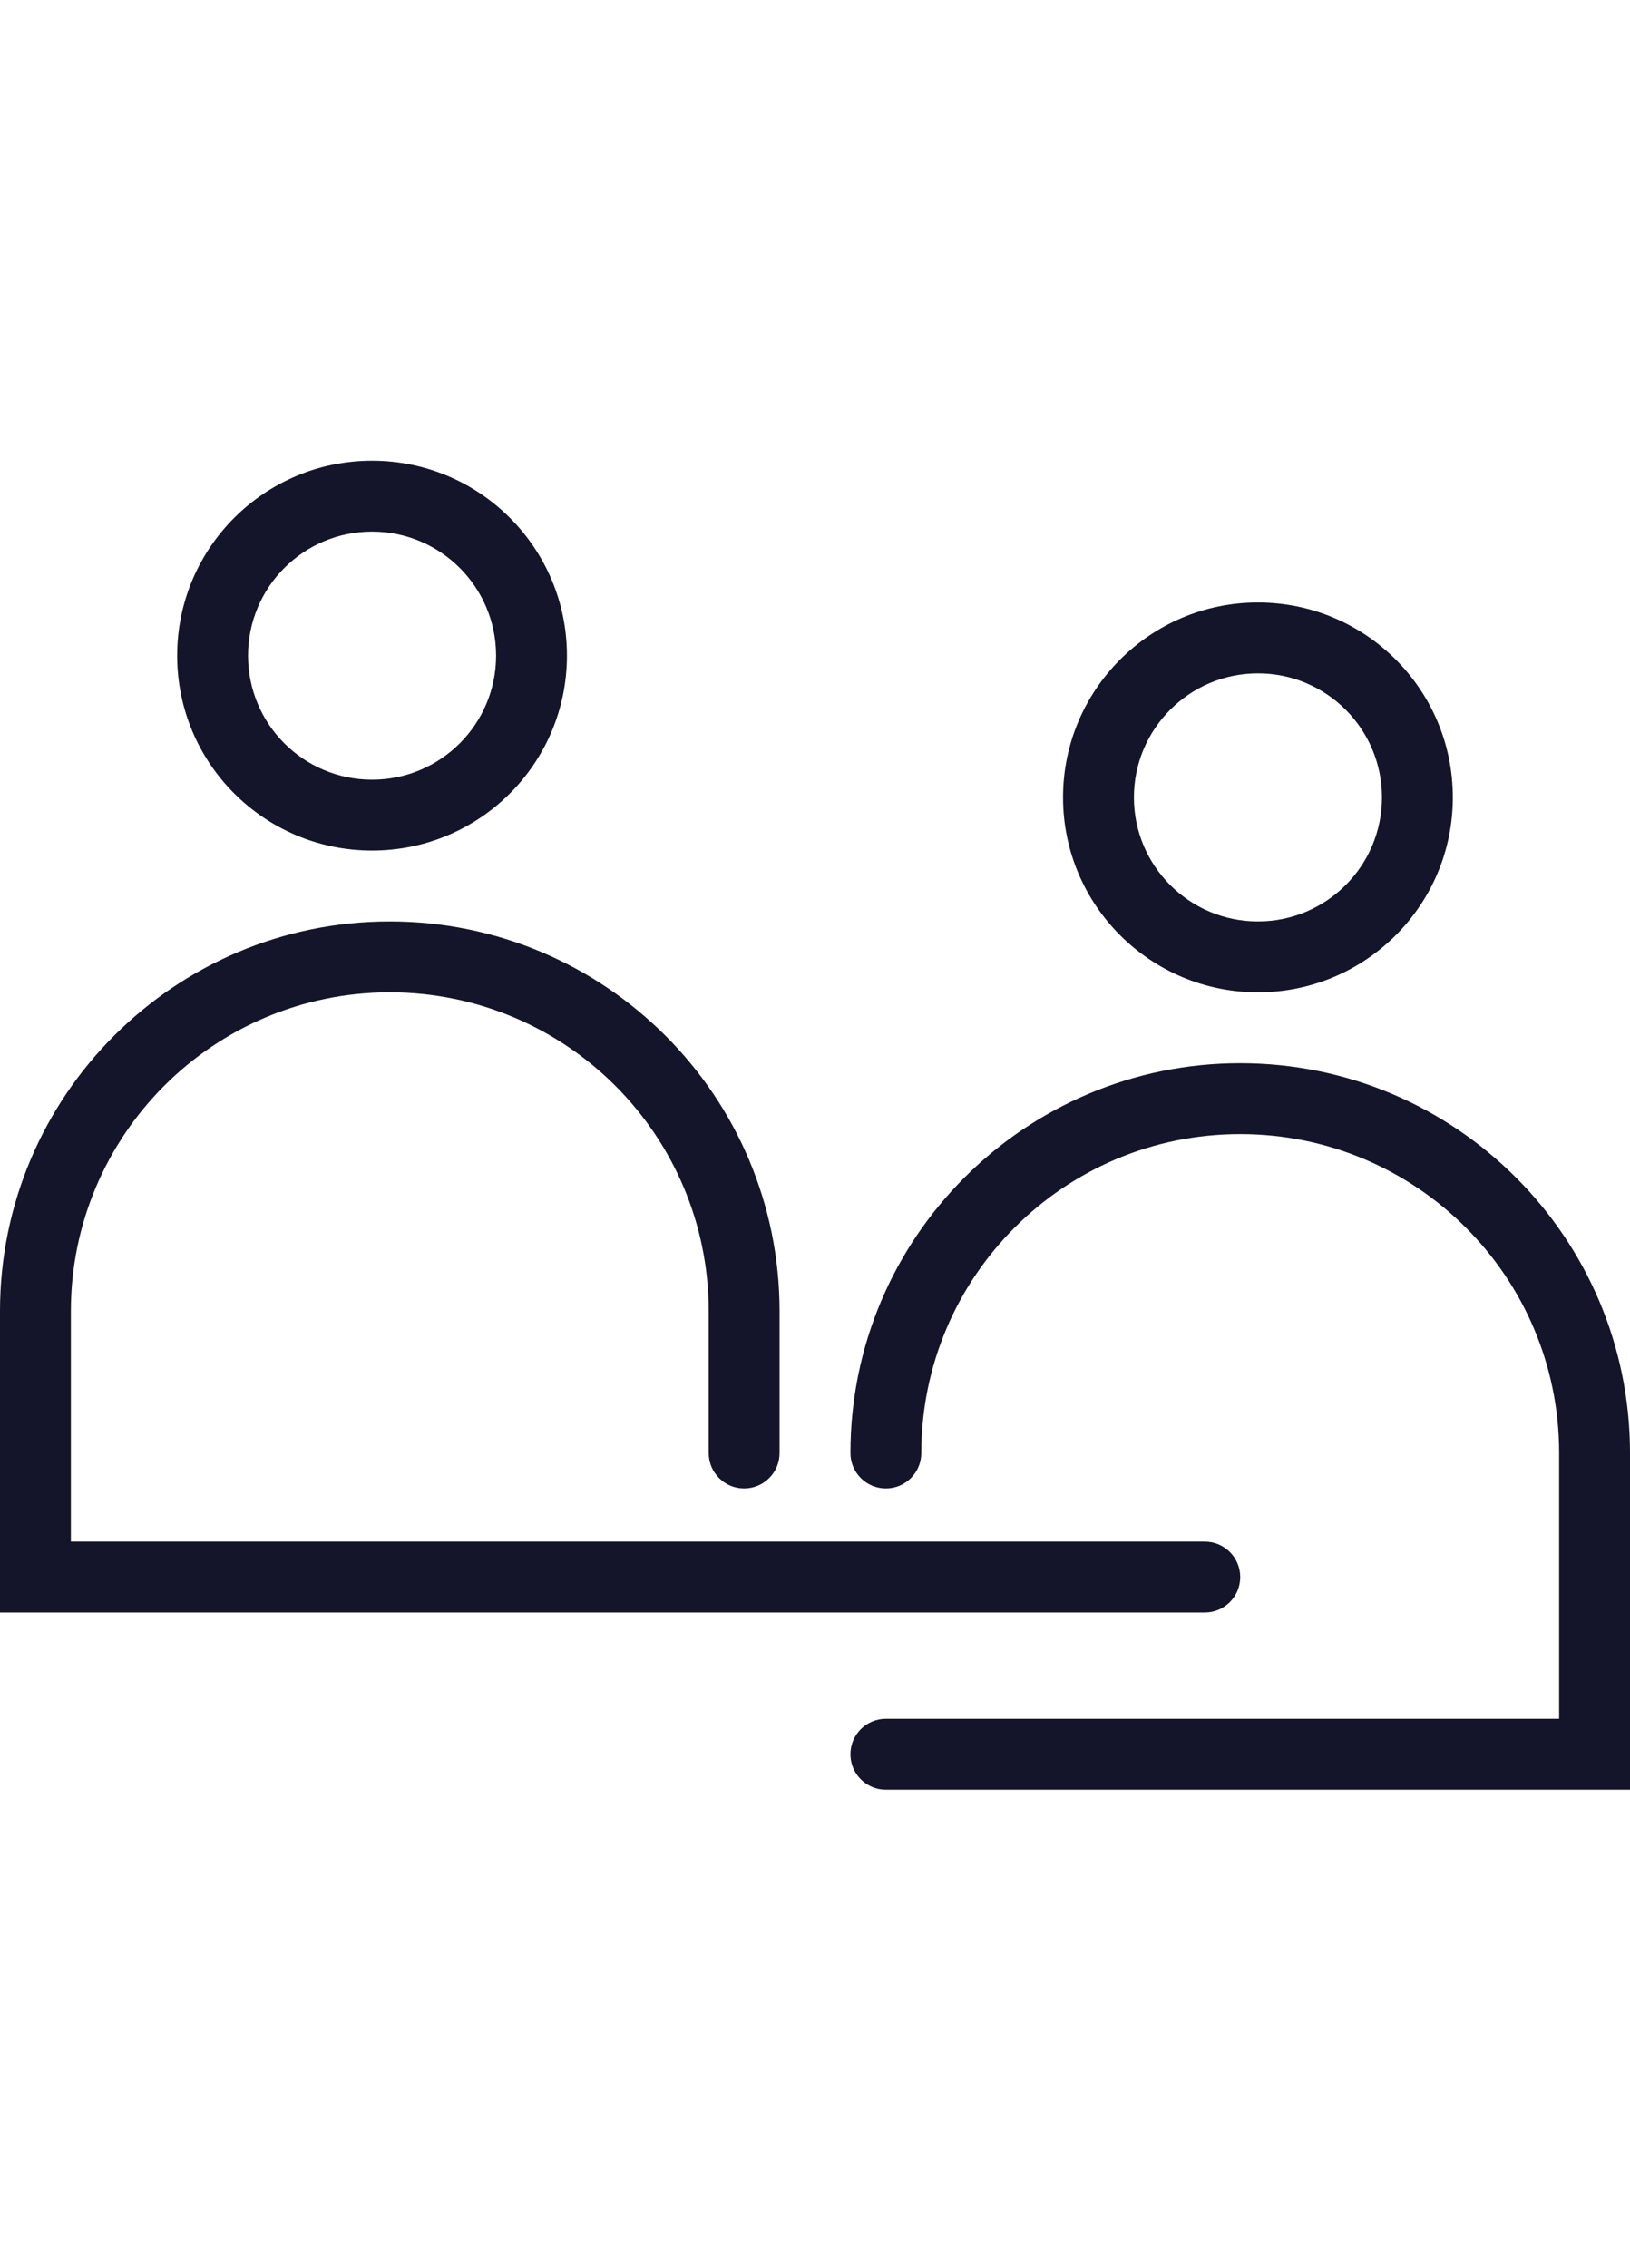 <svg width="46" height="64" viewBox="0 0 46 64" fill="none" xmlns="http://www.w3.org/2000/svg">
<path fill-rule="evenodd" clip-rule="evenodd" d="M10.5 22C12.433 22 14 20.433 14 18.5C14 16.567 12.433 15 10.5 15C8.567 15 7 16.567 7 18.5C7 20.433 8.567 22 10.5 22ZM10.5 24C13.538 24 16 21.538 16 18.5C16 15.462 13.538 13 10.5 13C7.462 13 5 15.462 5 18.5C5 21.538 7.462 24 10.5 24ZM11 28C6.029 28 2 32.029 2 37V43.5H34C34.552 43.5 35 43.948 35 44.5C35 45.052 34.552 45.5 34 45.5H1H0V44.5V37C0 30.925 4.925 26 11 26C17.075 26 22 30.925 22 37V41C22 41.552 21.552 42 21 42C20.448 42 20 41.552 20 41V37C20 32.029 15.971 28 11 28ZM35 32C39.971 32 44 36.029 44 41V48.5H25C24.448 48.5 24 48.948 24 49.5C24 50.052 24.448 50.5 25 50.5H45H46V49.5V41C46 34.925 41.075 30 35 30C28.925 30 24 34.925 24 41C24 41.552 24.448 42 25 42C25.552 42 26 41.552 26 41C26 36.029 30.029 32 35 32ZM39 22.5C39 24.433 37.433 26 35.5 26C33.567 26 32 24.433 32 22.5C32 20.567 33.567 19 35.5 19C37.433 19 39 20.567 39 22.5ZM41 22.5C41 25.538 38.538 28 35.5 28C32.462 28 30 25.538 30 22.5C30 19.462 32.462 17 35.5 17C38.538 17 41 19.462 41 22.5Z" fill="#14142A"/>
</svg>
